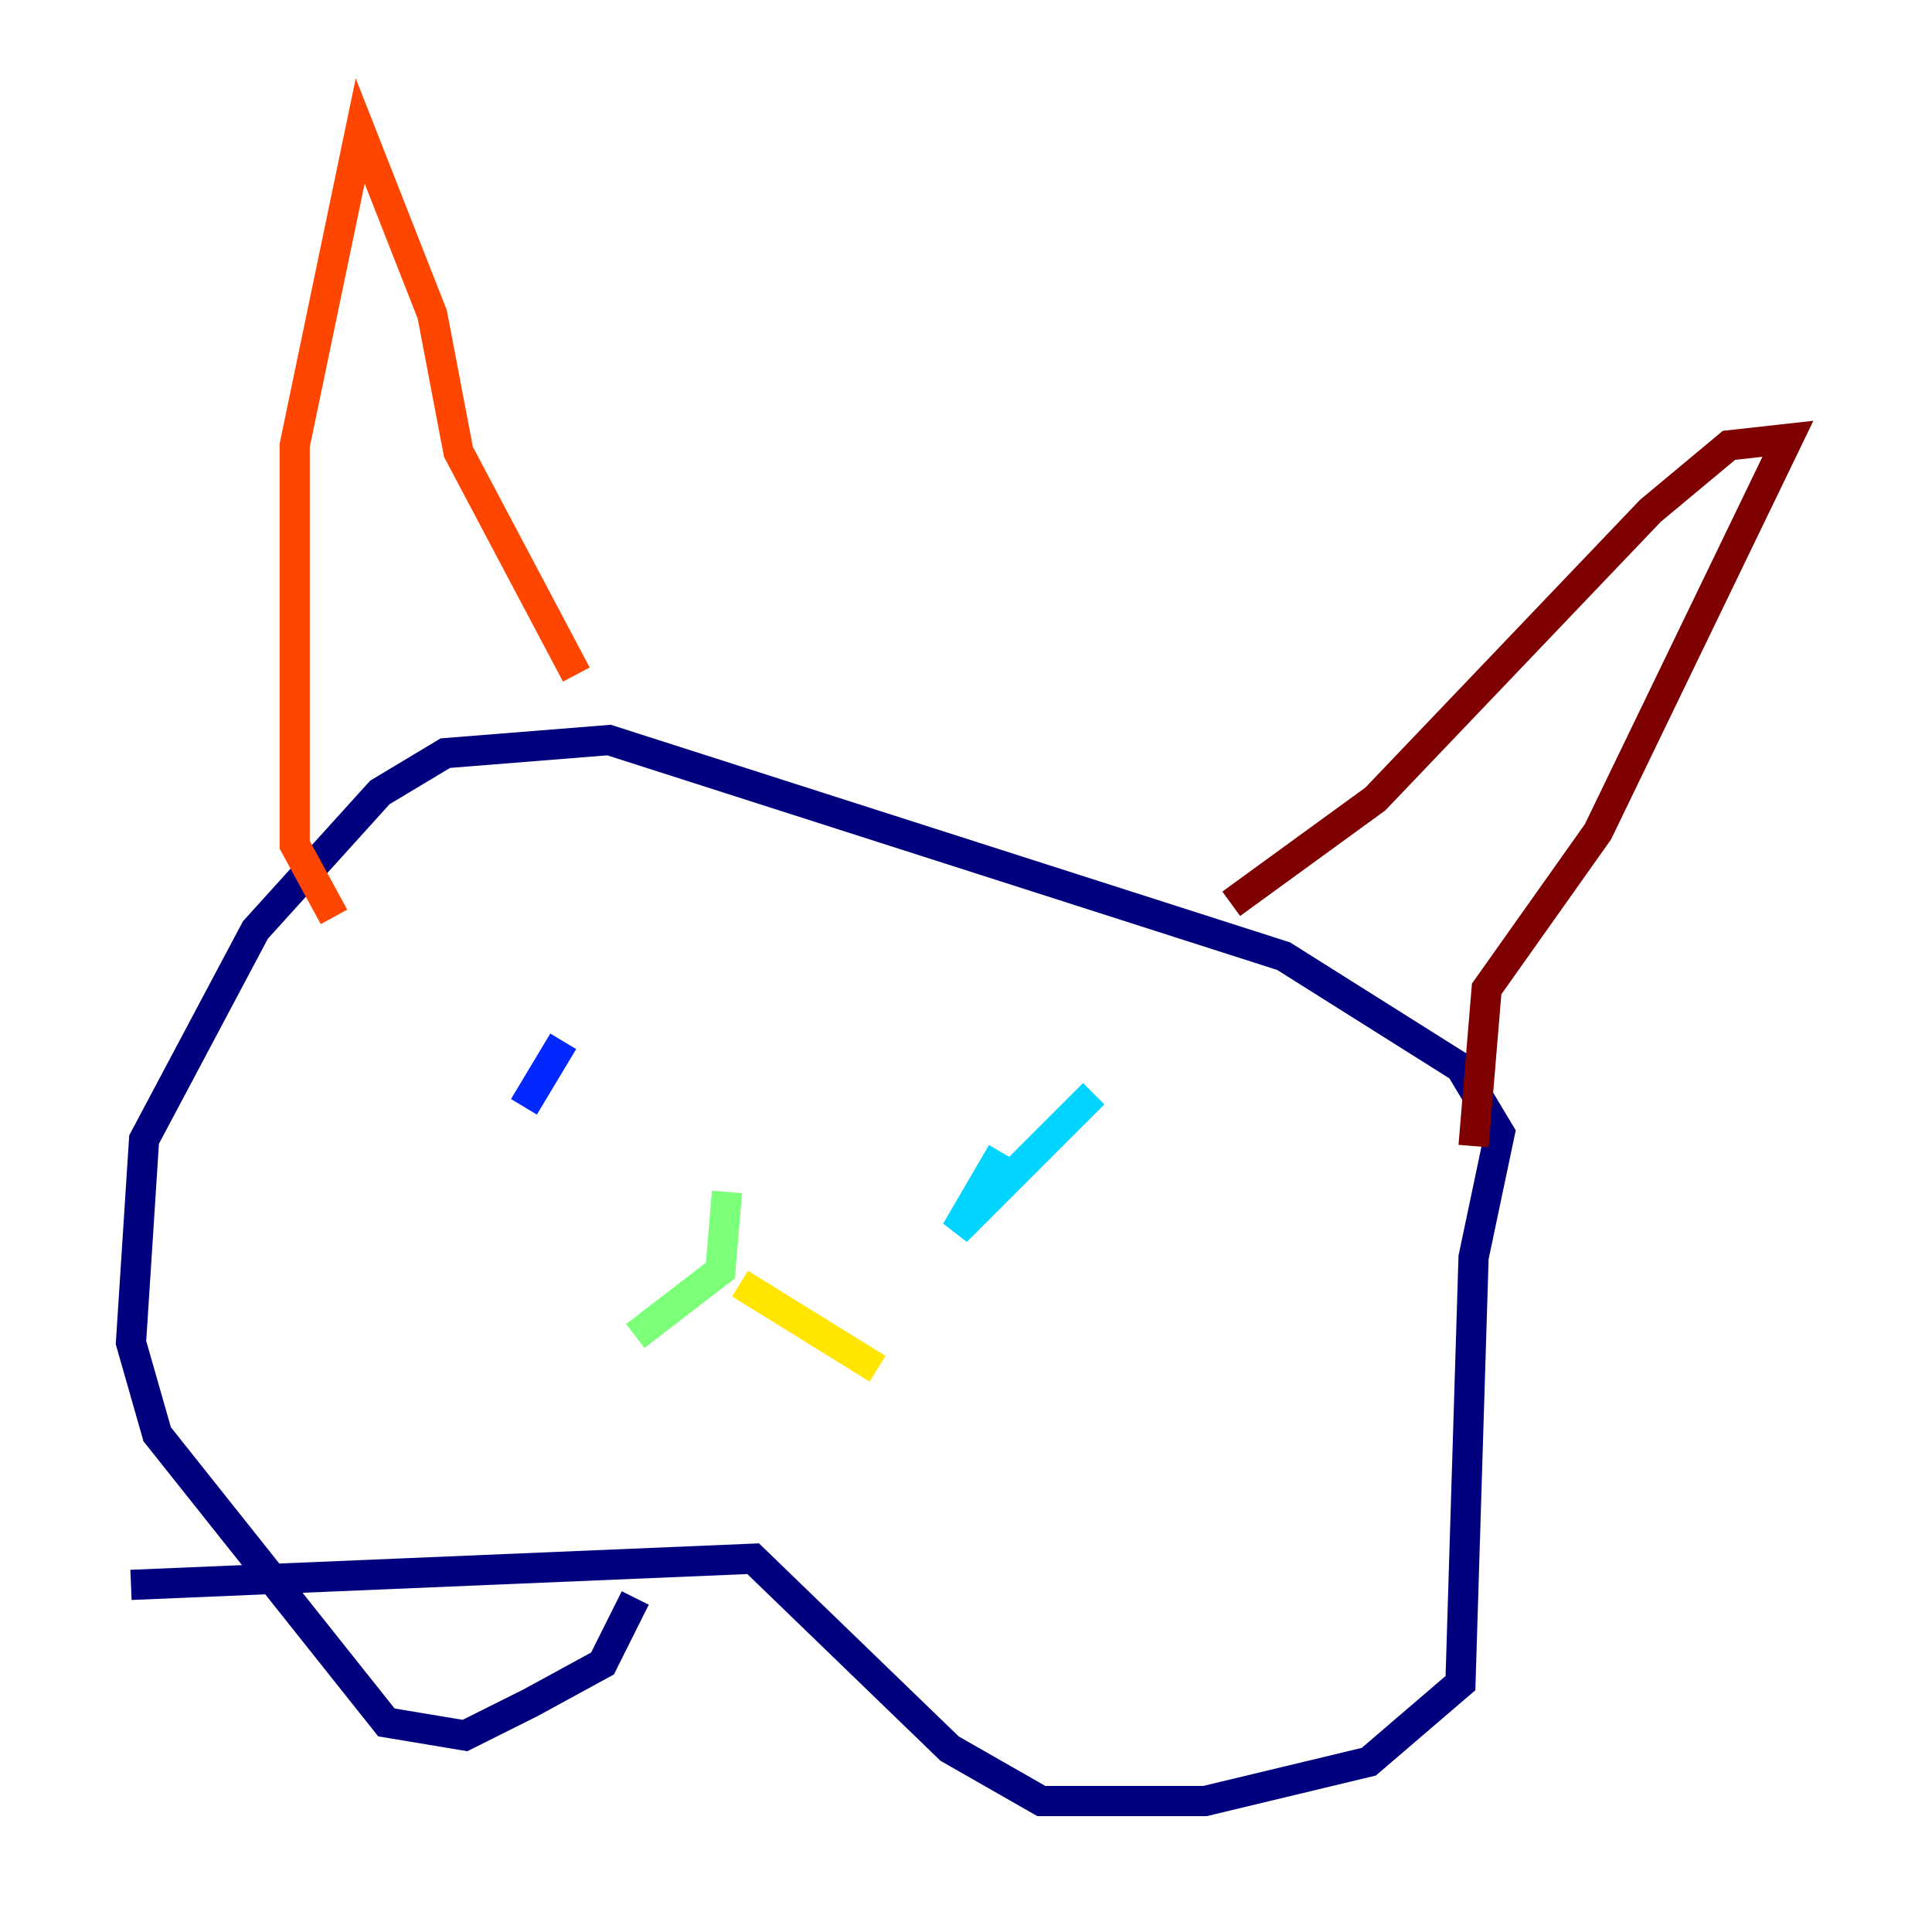 <?xml version="1.0" encoding="utf-8" ?>
<svg baseProfile="tiny" height="128" version="1.2" viewBox="0,0,128,128" width="128" xmlns="http://www.w3.org/2000/svg" xmlns:ev="http://www.w3.org/2001/xml-events" xmlns:xlink="http://www.w3.org/1999/xlink"><defs /><polyline fill="none" points="42.088,105.871 39.919,110.21 35.146,112.814 30.807,114.983 25.6,114.115 10.414,95.024 8.678,88.949 9.546,75.498 16.922,61.614 25.166,52.502 29.505,49.898 40.352,49.031 85.044,63.349 96.759,70.725 99.363,75.064 97.627,83.308 96.759,111.512 90.685,116.719 79.837,119.322 68.99,119.322 62.915,115.851 49.898,103.268 8.678,105.003" stroke="#00007f" stroke-width="2" /><polyline fill="none" points="34.712,73.329 37.315,68.99" stroke="#0028ff" stroke-width="2" /><polyline fill="none" points="72.461,72.461 63.349,81.573 66.386,76.366" stroke="#00d4ff" stroke-width="2" /><polyline fill="none" points="48.163,78.969 47.729,84.176 42.088,88.515" stroke="#7cff79" stroke-width="2" /><polyline fill="none" points="49.031,85.044 58.142,90.685" stroke="#ffe500" stroke-width="2" /><polyline fill="none" points="22.129,60.746 19.525,55.973 19.525,29.505 23.864,8.678 28.637,20.827 30.373,29.939 38.183,44.691" stroke="#ff4600" stroke-width="2" /><polyline fill="none" points="81.573,59.878 91.119,52.936 109.342,33.844 114.549,29.505 118.454,29.071 105.871,55.105 98.495,65.519 97.627,75.932" stroke="#7f0000" stroke-width="2" /></svg>